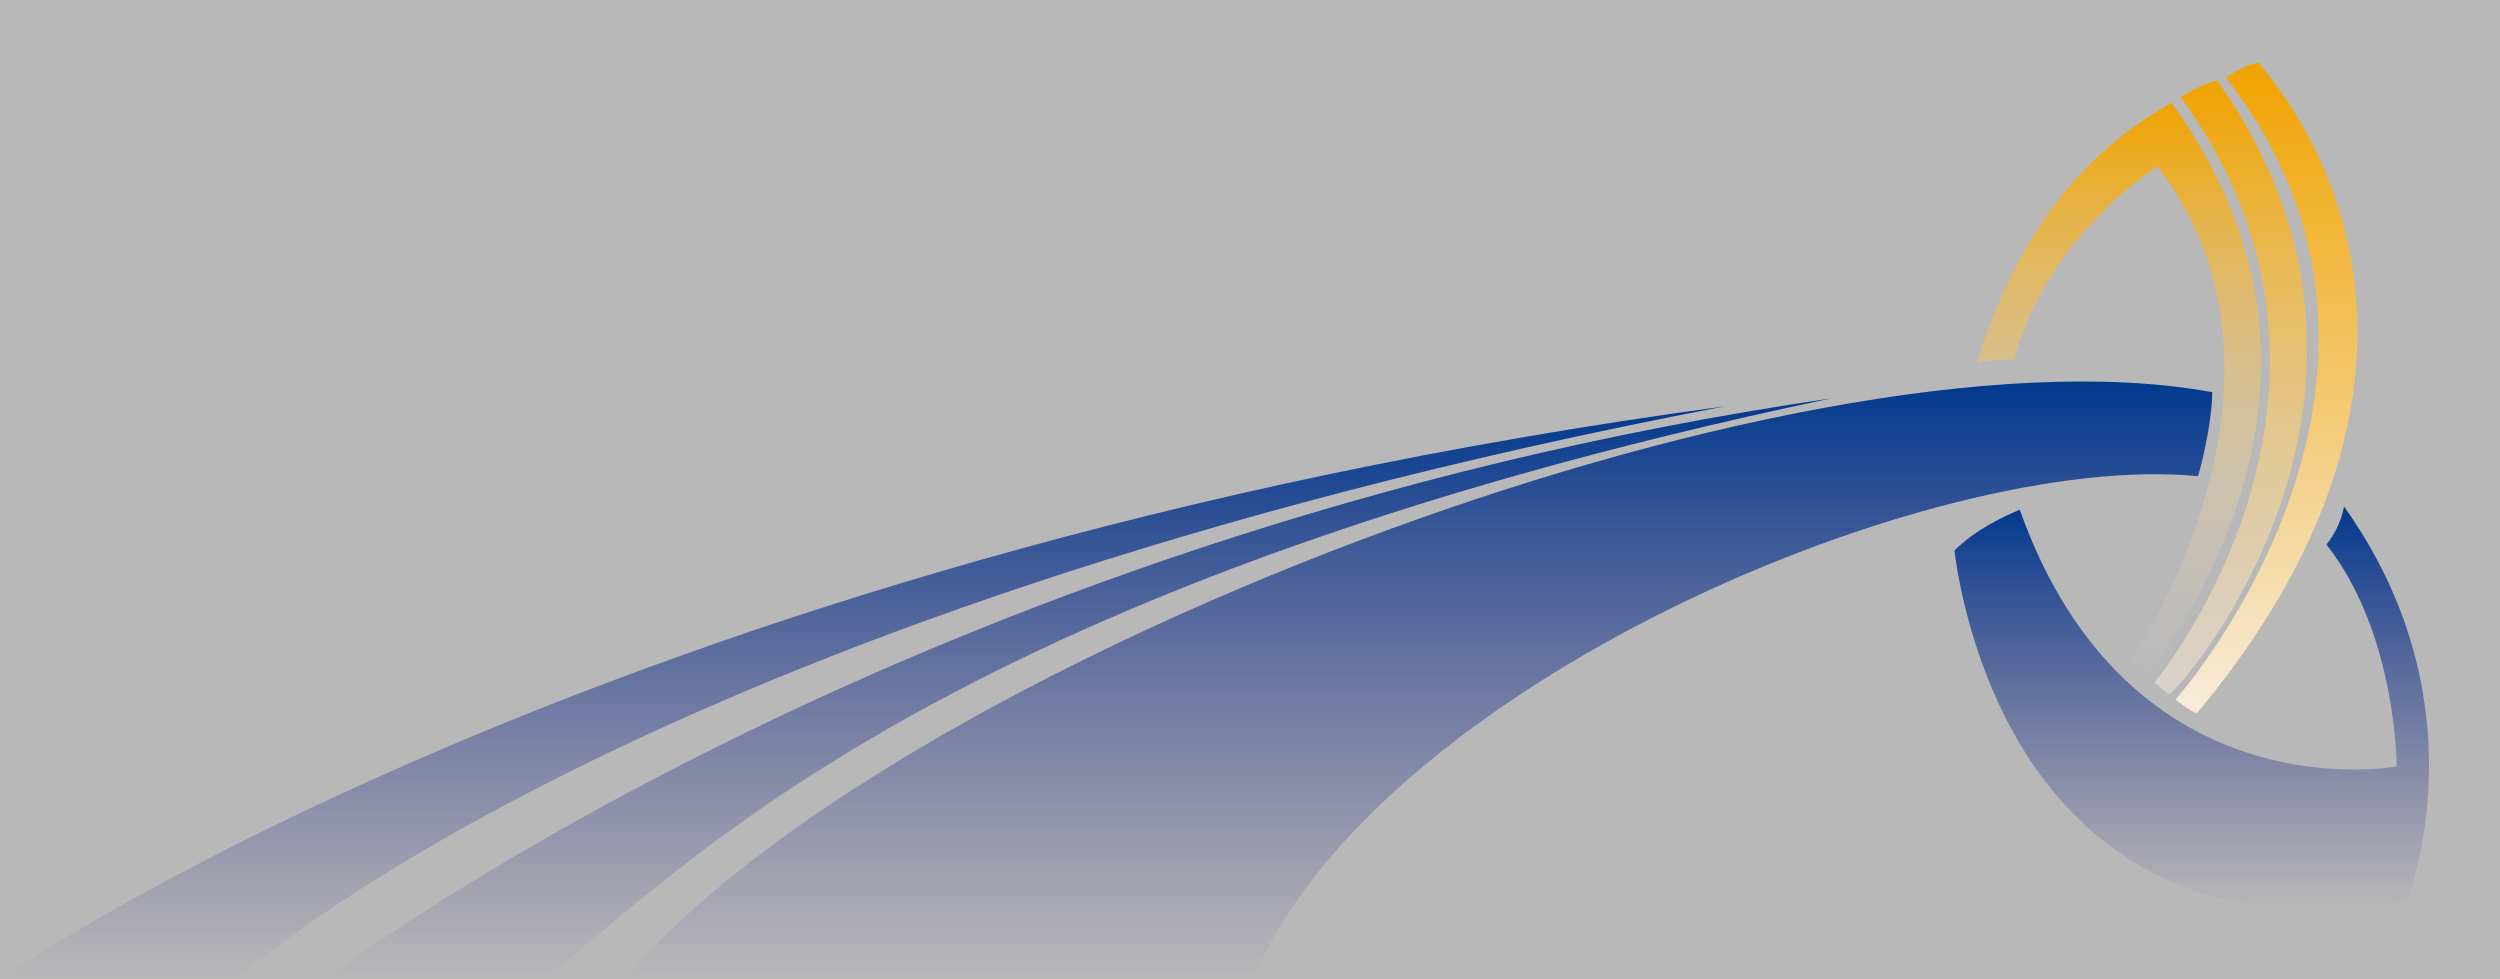 <svg width="1920" height="752" viewBox="0 0 1920 752" fill="none" xmlns="http://www.w3.org/2000/svg">
<rect x="0" y="0" width="1920" height="752" fill="#808080" stroke="none"/>
<rect width="1920" height="752" fill="#EDEEF0" fill-opacity="0.51"/>
<path d="M1551.15 391.456C1536.47 397.733 1516.71 407.24 1500.93 422.856C1512.43 508.685 1575.22 739.312 1848.61 692.561C1854.53 674.486 1903.81 534.505 1800.21 389.011C1796.73 406.631 1788.51 415.441 1786.77 418.282C1840.68 486.705 1840.68 588.605 1840.68 588.605C1840.68 588.605 1635.22 627.669 1551.15 391.456Z" fill="url(#paint0_linear)"/>
<path d="M1688.08 365.749C1692.99 349.059 1699 319.838 1699 301.189C1375.73 241.911 676.529 515.96 480 752H962.143C1057.49 526.07 1484.55 345.486 1688.08 365.749Z" fill="url(#paint1_linear)"/>
<path d="M1687.2 547.772C1681.61 546.024 1670.8 537.303 1670.8 537.303C1670.8 537.303 1889.86 290.98 1709.52 59.656C1716.22 55.523 1722.43 50.582 1734.63 48.145C1823.23 154.208 1864.05 336.336 1687.2 547.772Z" fill="url(#paint2_linear)"/>
<path d="M1654.7 524.088C1654.7 524.088 1663.6 531.679 1666.08 533.382C1683.19 519.514 1869.88 297.955 1702.84 61.837C1691.72 64.193 1677.88 72.497 1674.59 74.398C1839.98 301.449 1654.7 524.088 1654.7 524.088Z" fill="url(#paint3_linear)"/>
<path d="M1636.26 507.738C1636.26 507.738 1646.47 517.414 1649.09 520.035C1716.32 426.879 1796.9 256.783 1667.66 78.847C1649.03 90.748 1561.18 134.584 1518.54 278.536C1532.14 275.394 1547.06 276.444 1547.06 276.444C1547.06 276.444 1563.8 191.921 1656.8 127.742C1783.82 292.727 1636.26 507.738 1636.26 507.738Z" fill="url(#paint4_linear)"/>
<path d="M1406 306C710.572 452.48 516.244 678.143 417.13 752H250C250 752 696.032 410.055 1406 306Z" fill="url(#paint5_linear)"/>
<path d="M1325 312C485.435 472.453 181.723 752 181.723 752H0C0 752 461.108 428.481 1325 312Z" fill="url(#paint6_linear)"/>
<defs>
<linearGradient id="paint0_linear" x1="1683.21" y1="389.011" x2="1683.21" y2="698.751" gradientUnits="userSpaceOnUse">
<stop stop-color="#01398E"/>
<stop offset="1" stop-color="#3A3185" stop-opacity="0"/>
<stop offset="1" stop-color="#0045AD"/>
</linearGradient>
<linearGradient id="paint1_linear" x1="1089.5" y1="293" x2="1089.5" y2="752" gradientUnits="userSpaceOnUse">
<stop stop-color="#01398E"/>
<stop offset="1" stop-color="#3A3185" stop-opacity="0"/>
<stop offset="1" stop-color="#0045AD"/>
</linearGradient>
<linearGradient id="paint2_linear" x1="1740.64" y1="48.145" x2="1740.64" y2="547.772" gradientUnits="userSpaceOnUse">
<stop stop-color="#F0A300"/>
<stop offset="1" stop-color="#F7ECDA"/>
</linearGradient>
<linearGradient id="paint3_linear" x1="1713.26" y1="61.837" x2="1713.26" y2="533.382" gradientUnits="userSpaceOnUse">
<stop stop-color="#F0A300"/>
<stop offset="1" stop-color="#F7ECDA" stop-opacity="0.5"/>
</linearGradient>
<linearGradient id="paint4_linear" x1="1627.45" y1="78.847" x2="1627.45" y2="520.035" gradientUnits="userSpaceOnUse">
<stop stop-color="#F0A300"/>
<stop offset="1" stop-color="#F7ECDA" stop-opacity="0"/>
</linearGradient>
<linearGradient id="paint5_linear" x1="828" y1="306" x2="828" y2="752" gradientUnits="userSpaceOnUse">
<stop stop-color="#01398E"/>
<stop offset="1" stop-color="#3A3185" stop-opacity="0"/>
<stop offset="1" stop-color="#0045AD"/>
</linearGradient>
<linearGradient id="paint6_linear" x1="662.5" y1="312" x2="662.5" y2="752" gradientUnits="userSpaceOnUse">
<stop stop-color="#01398E"/>
<stop offset="1" stop-color="#3A3185" stop-opacity="0"/>
<stop offset="1" stop-color="#0045AD"/>
</linearGradient>
</defs>
</svg>
